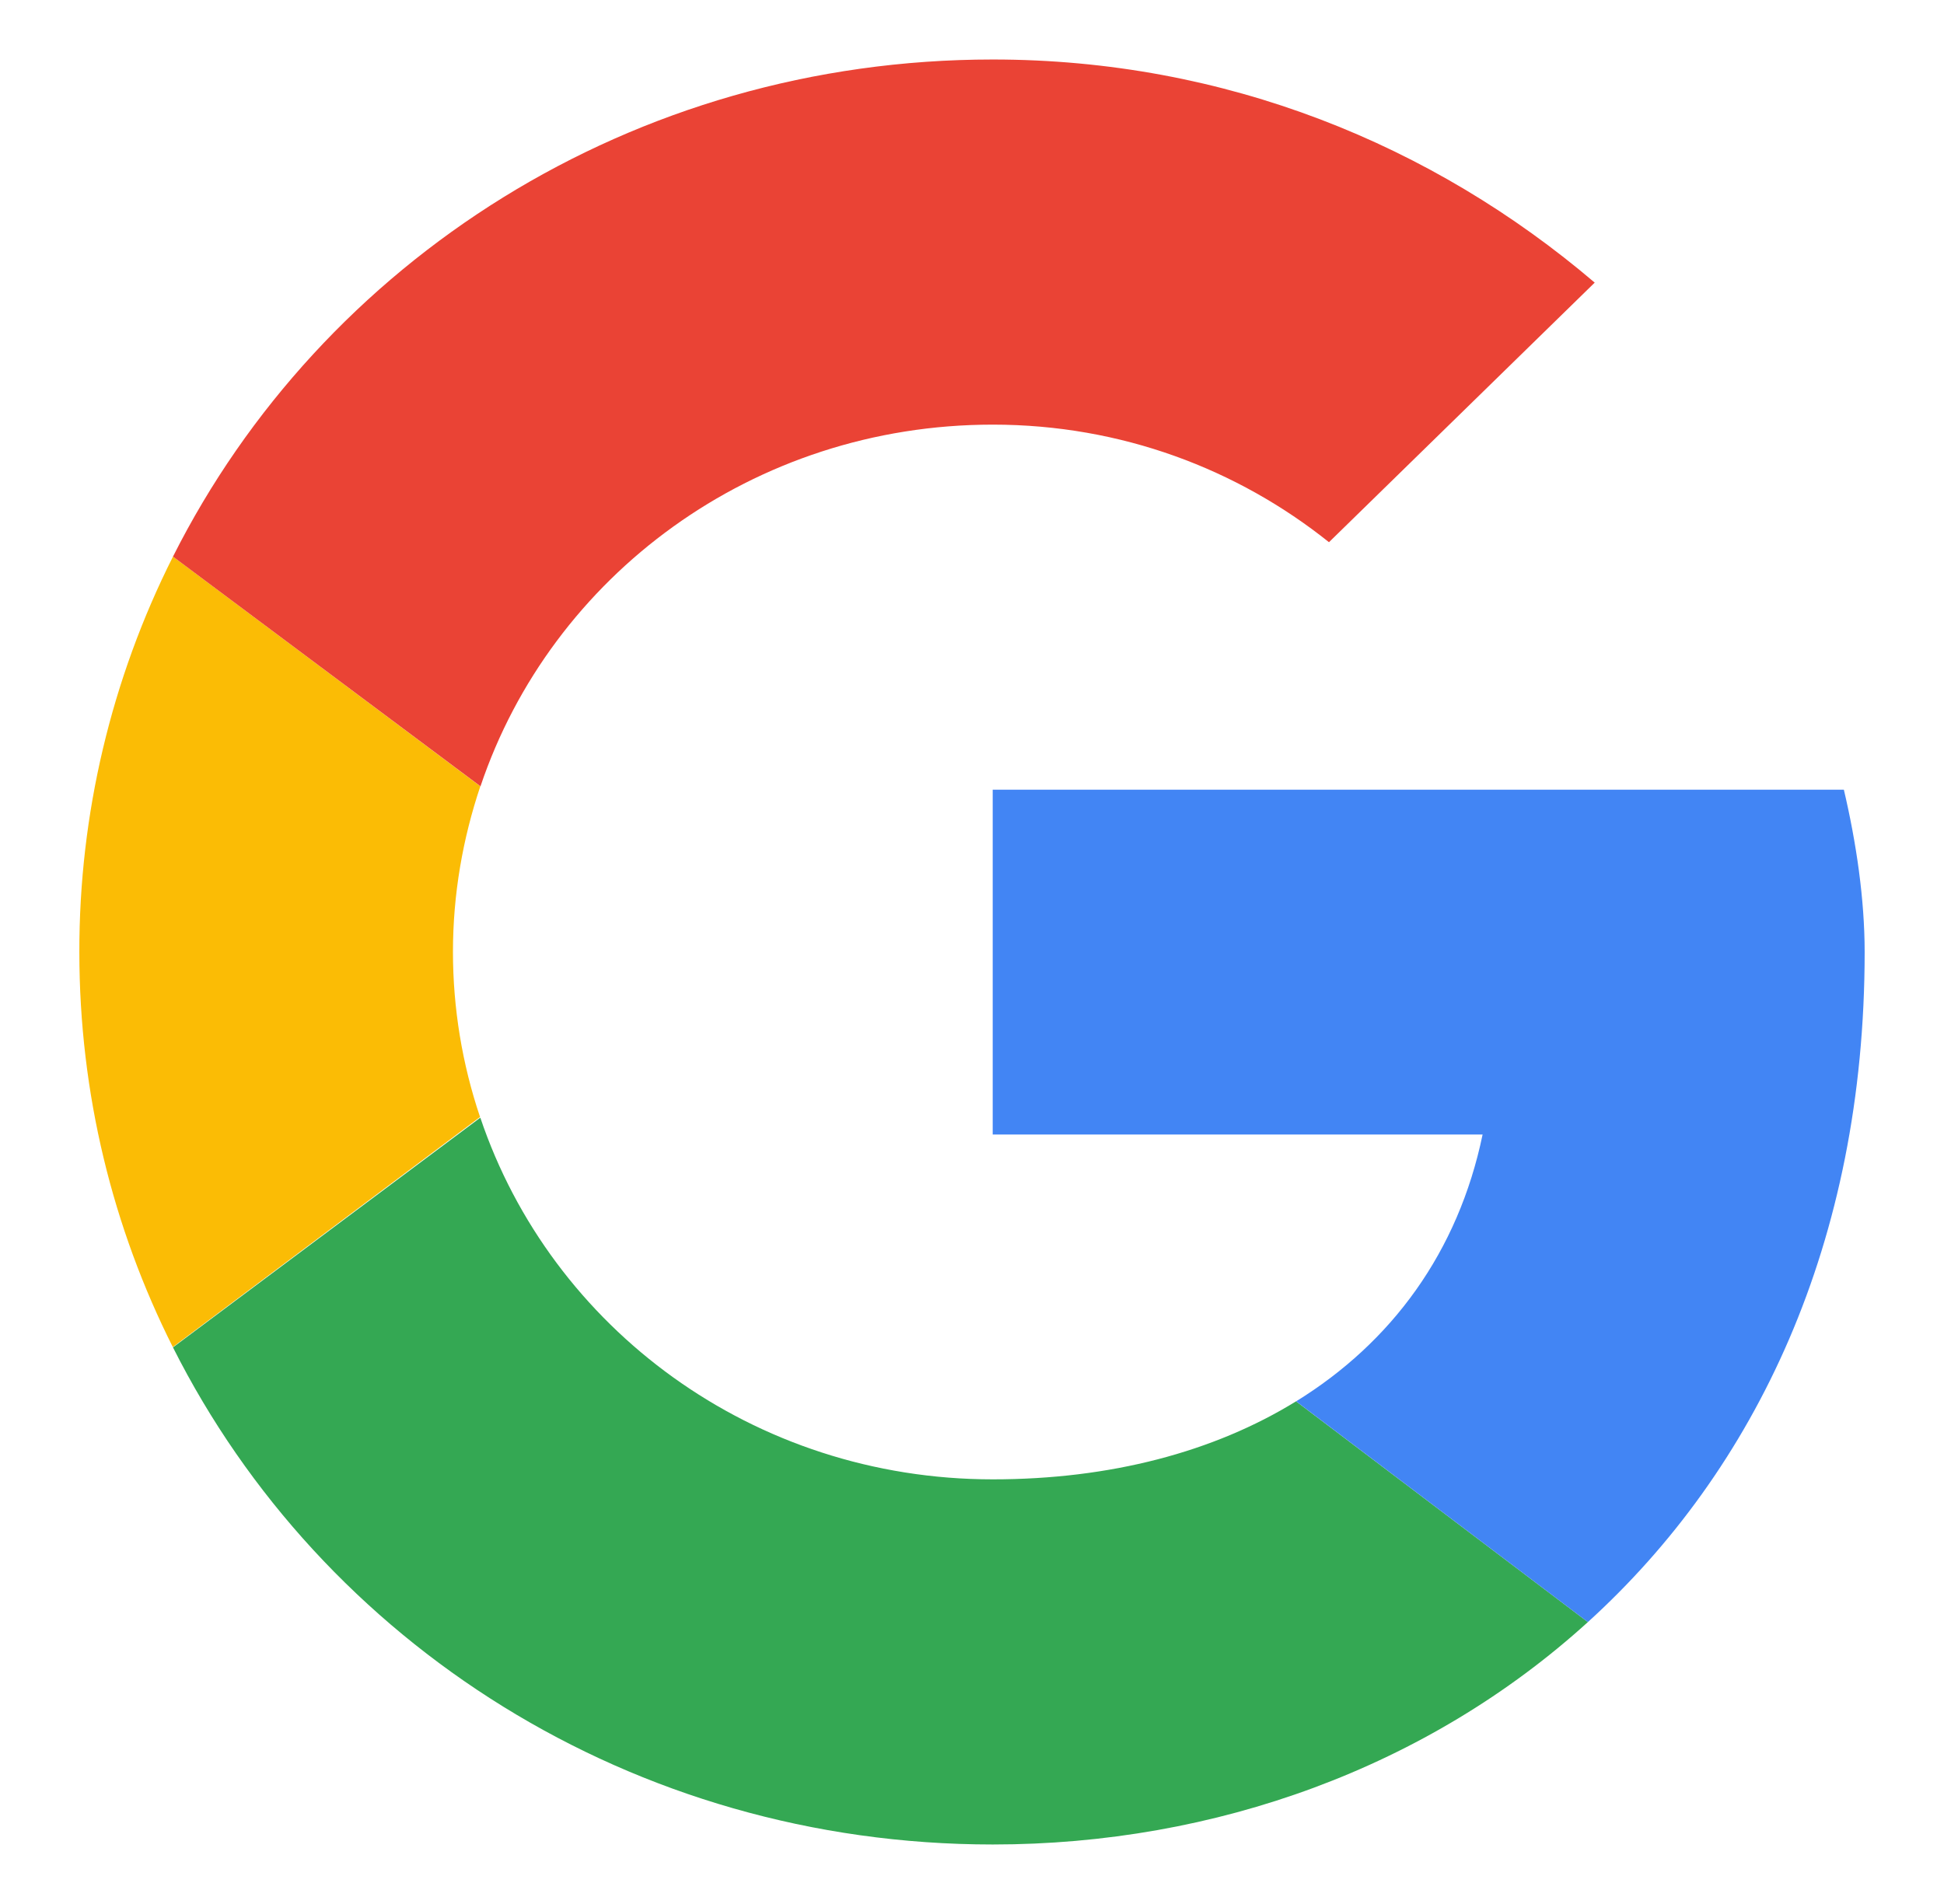 <svg width="49" height="48" viewBox="0 0 49 48" fill="none" xmlns="http://www.w3.org/2000/svg">
<path d="M11.417 24C11.417 22.539 11.666 21.137 12.107 19.823L4.36 14.032C2.803 17.124 1.995 20.538 2 24C2 27.582 2.848 30.961 4.356 33.96L12.1 28.16C11.648 26.819 11.418 25.414 11.417 24Z" fill="#FBBC05"/>
<path d="M25.024 10.705C28.266 10.705 31.196 11.829 33.498 13.669L40.196 7.125C36.115 3.648 30.883 1.5 25.024 1.5C15.925 1.5 8.105 6.591 4.36 14.032L12.111 19.823C13.896 14.519 18.984 10.705 25.024 10.705Z" fill="#EA4335"/>
<path d="M25.024 37.295C18.982 37.295 13.894 33.481 12.107 28.177L4.36 33.968C8.103 41.408 15.924 46.5 25.024 46.5C30.638 46.5 35.998 44.55 40.024 40.893L32.668 35.328C30.593 36.607 27.98 37.295 25.022 37.295" fill="#34A853"/>
<path d="M47 24C47 22.671 46.789 21.238 46.476 19.909H25.022V28.602H37.37C36.755 31.567 35.074 33.845 32.67 35.328L40.024 40.893C44.251 37.053 47 31.335 47 24Z" fill="#4285F4"/>
</svg>

